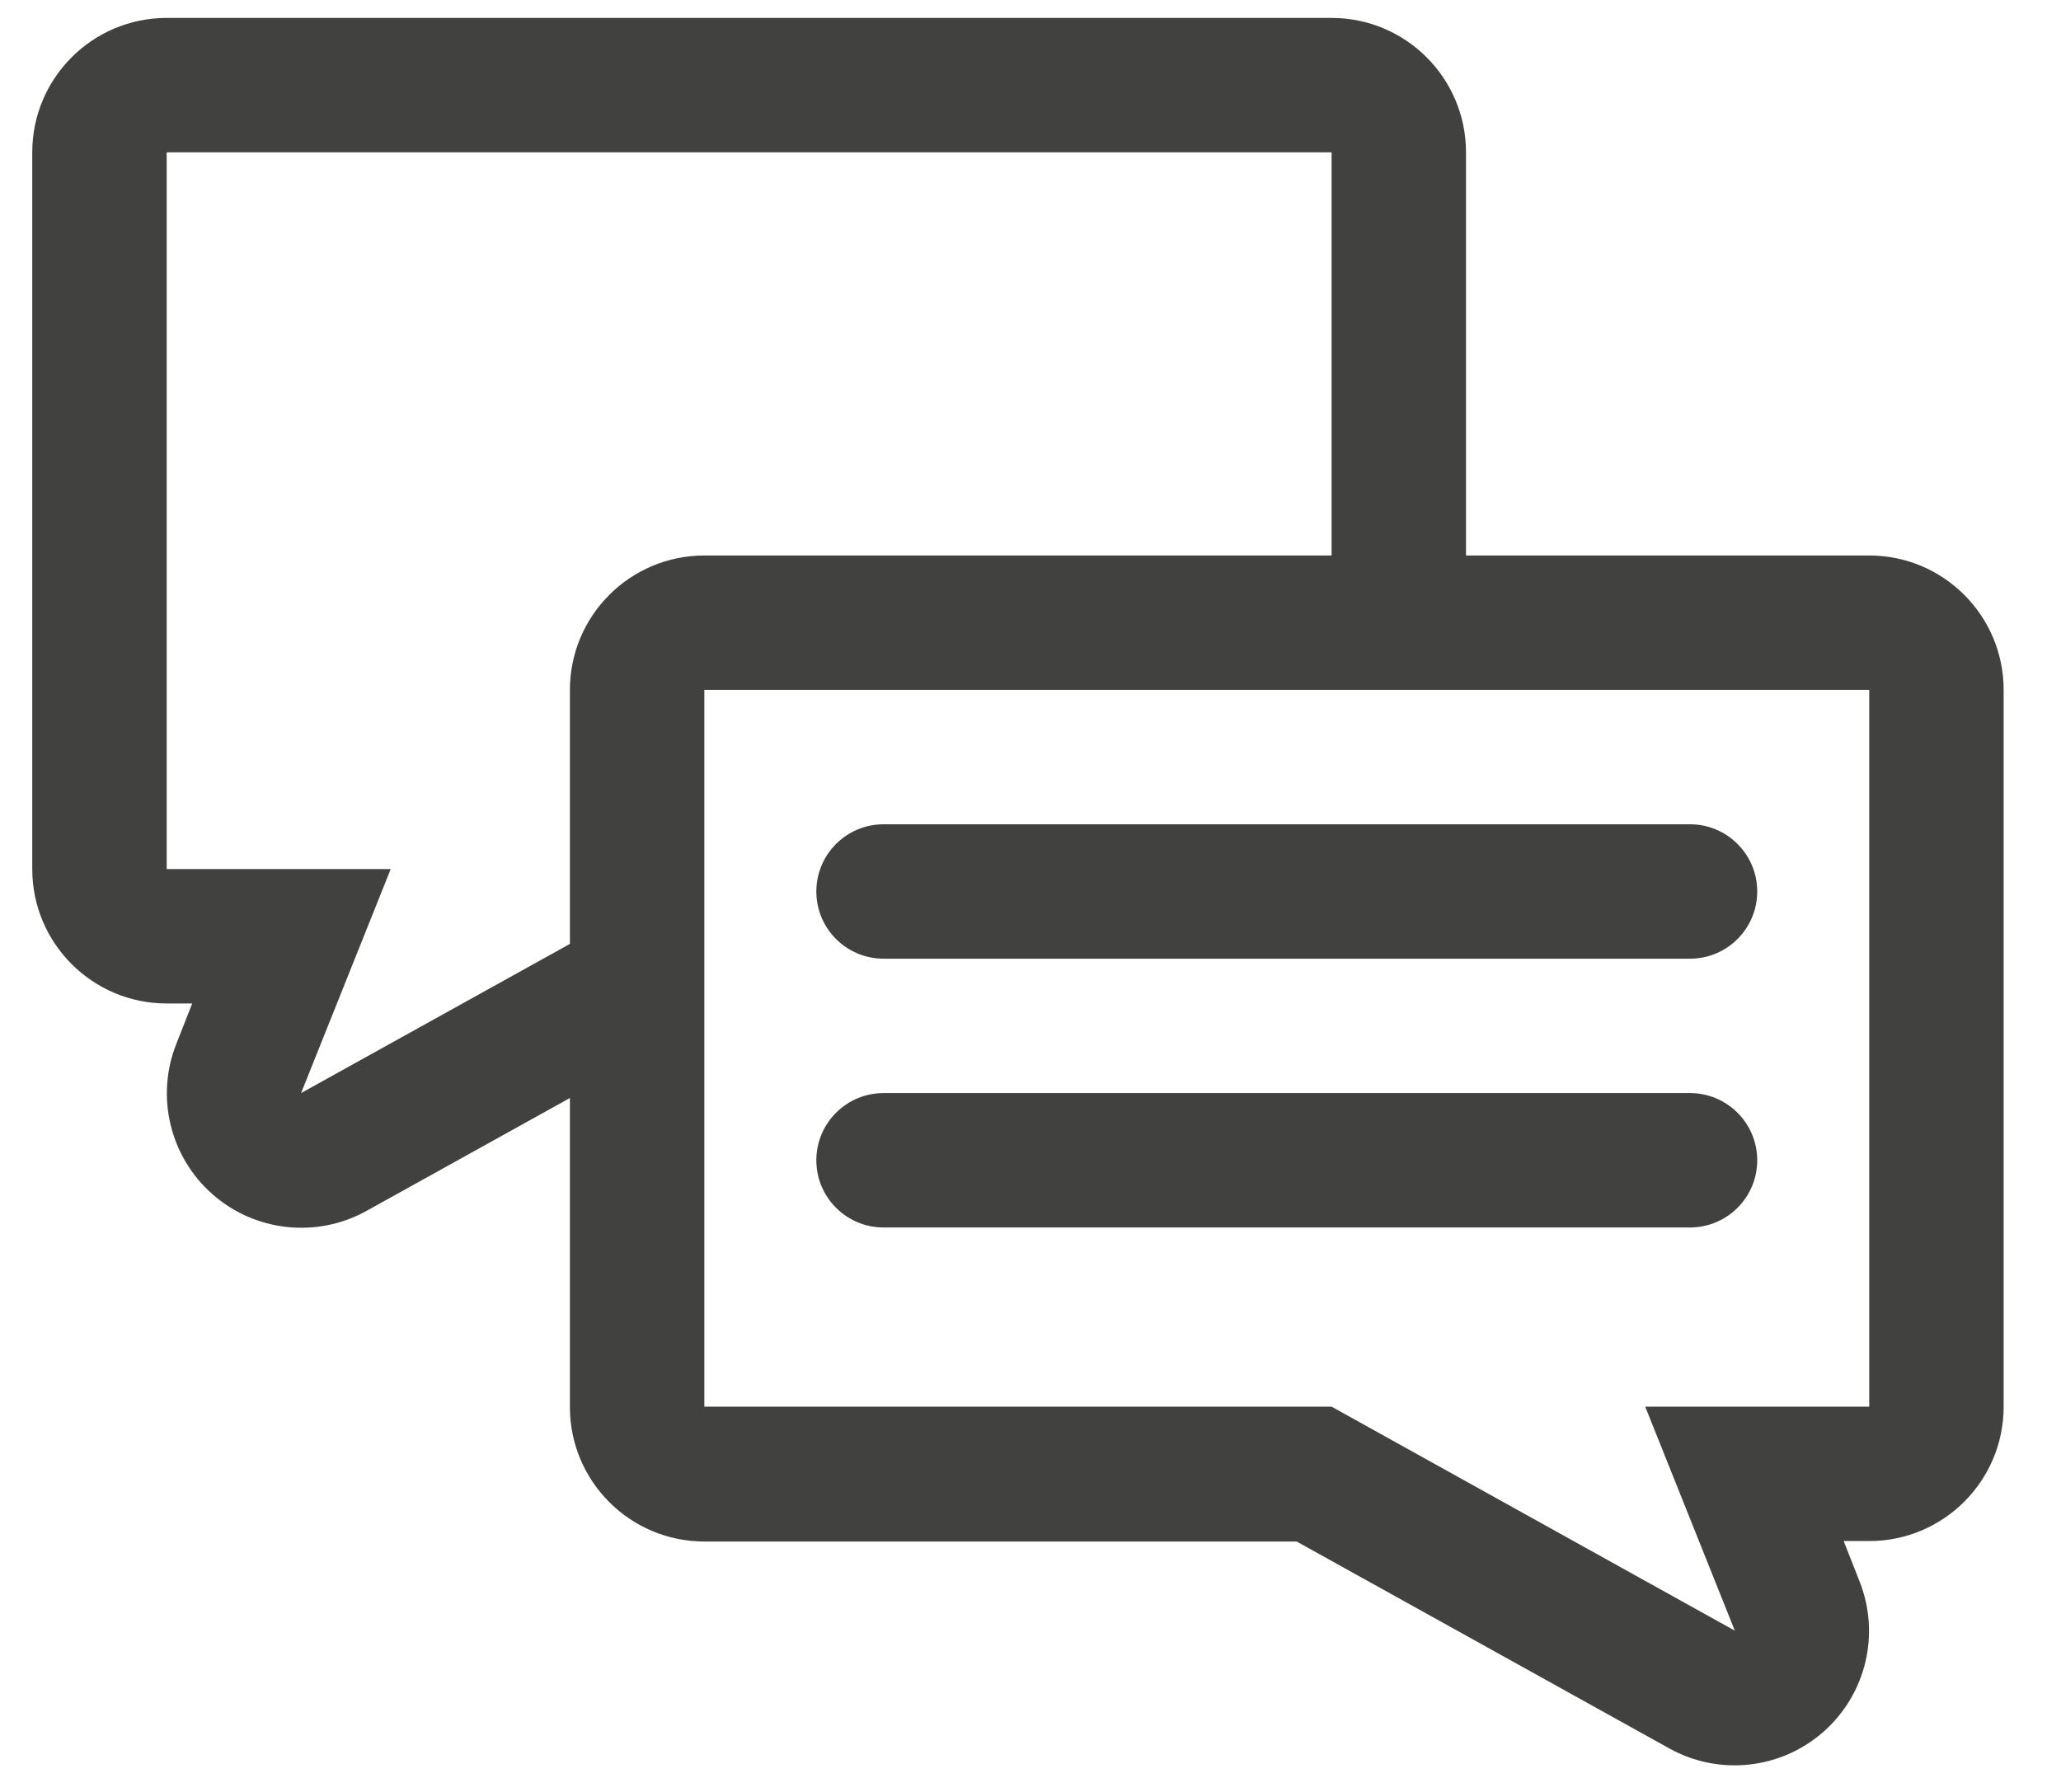 <?xml version="1.0" encoding="UTF-8"?>
<svg width="23px" height="20px" viewBox="0 0 23 20" version="1.1" xmlns="http://www.w3.org/2000/svg" xmlns:xlink="http://www.w3.org/1999/xlink">
    <!-- Generator: Sketch 52.5 (67469) - http://www.bohemiancoding.com/sketch -->
    <title>Dialog</title>
    <desc>Created with Sketch.</desc>
    <g id="Symbols" stroke="none" stroke-width="1" fill="none" fill-rule="evenodd">
        <g id="Menú/Lateral-Dashboard-Crear-Proyecto" transform="translate(-40, -320)" fill="#414140">
            <g id="Menú-Lateral">
                <g id="Chats" transform="translate(0, 300)">
                    <g id="Dialog" transform="translate(40, 20)">
                        <path d="M20.86,6.2 L16.36,6.2 L16.36,1.7 C16.36,0.872 15.688,0.2 14.86,0.2 L1.86,0.2 C1.032,0.2 0.36,0.872 0.36,1.7 L0.36,9.7 C0.36,10.528 1.032,11.2 1.86,11.2 L2.145,11.2 L1.97,11.645 C1.734,12.234 1.894,12.908 2.37,13.328 C2.846,13.748 3.535,13.823 4.09,13.515 L6.36,12.255 L6.36,15.705 C6.36,16.533 7.032,17.205 7.86,17.205 L14.47,17.205 L18.63,19.515 C19.185,19.823 19.874,19.748 20.35,19.328 C20.826,18.908 20.986,18.234 20.75,17.645 L20.575,17.2 L20.86,17.2 C21.688,17.2 22.36,16.528 22.36,15.7 L22.36,7.7 C22.36,6.872 21.688,6.2 20.86,6.2 Z M6.36,7.7 L6.36,10.535 L3.36,12.2 L4.36,9.7 L1.86,9.7 L1.86,1.7 L14.86,1.7 L14.86,6.2 L7.86,6.2 C7.032,6.2 6.36,6.872 6.36,7.7 Z M20.86,15.7 L18.36,15.7 L19.36,18.2 L14.86,15.7 L7.86,15.7 L7.86,7.7 L20.86,7.7 L20.86,15.7 Z" id="Shape"></path>
                        <path d="M9.86,10.7 L18.86,10.7 C19.274,10.7 19.61,10.364 19.61,9.95 C19.61,9.536 19.274,9.2 18.86,9.2 L9.86,9.2 C9.446,9.2 9.11,9.536 9.11,9.95 C9.11,10.364 9.446,10.7 9.86,10.7 L9.86,10.7 Z" id="Shape"></path>
                        <path d="M9.86,13.7 L18.86,13.7 C19.274,13.7 19.61,13.364 19.61,12.95 C19.61,12.536 19.274,12.2 18.86,12.2 L9.86,12.2 C9.446,12.2 9.11,12.536 9.11,12.95 C9.11,13.364 9.446,13.7 9.86,13.7 L9.86,13.7 Z" id="Shape"></path>
                    </g>
                </g>
            </g>
        </g>
    </g>
</svg>
